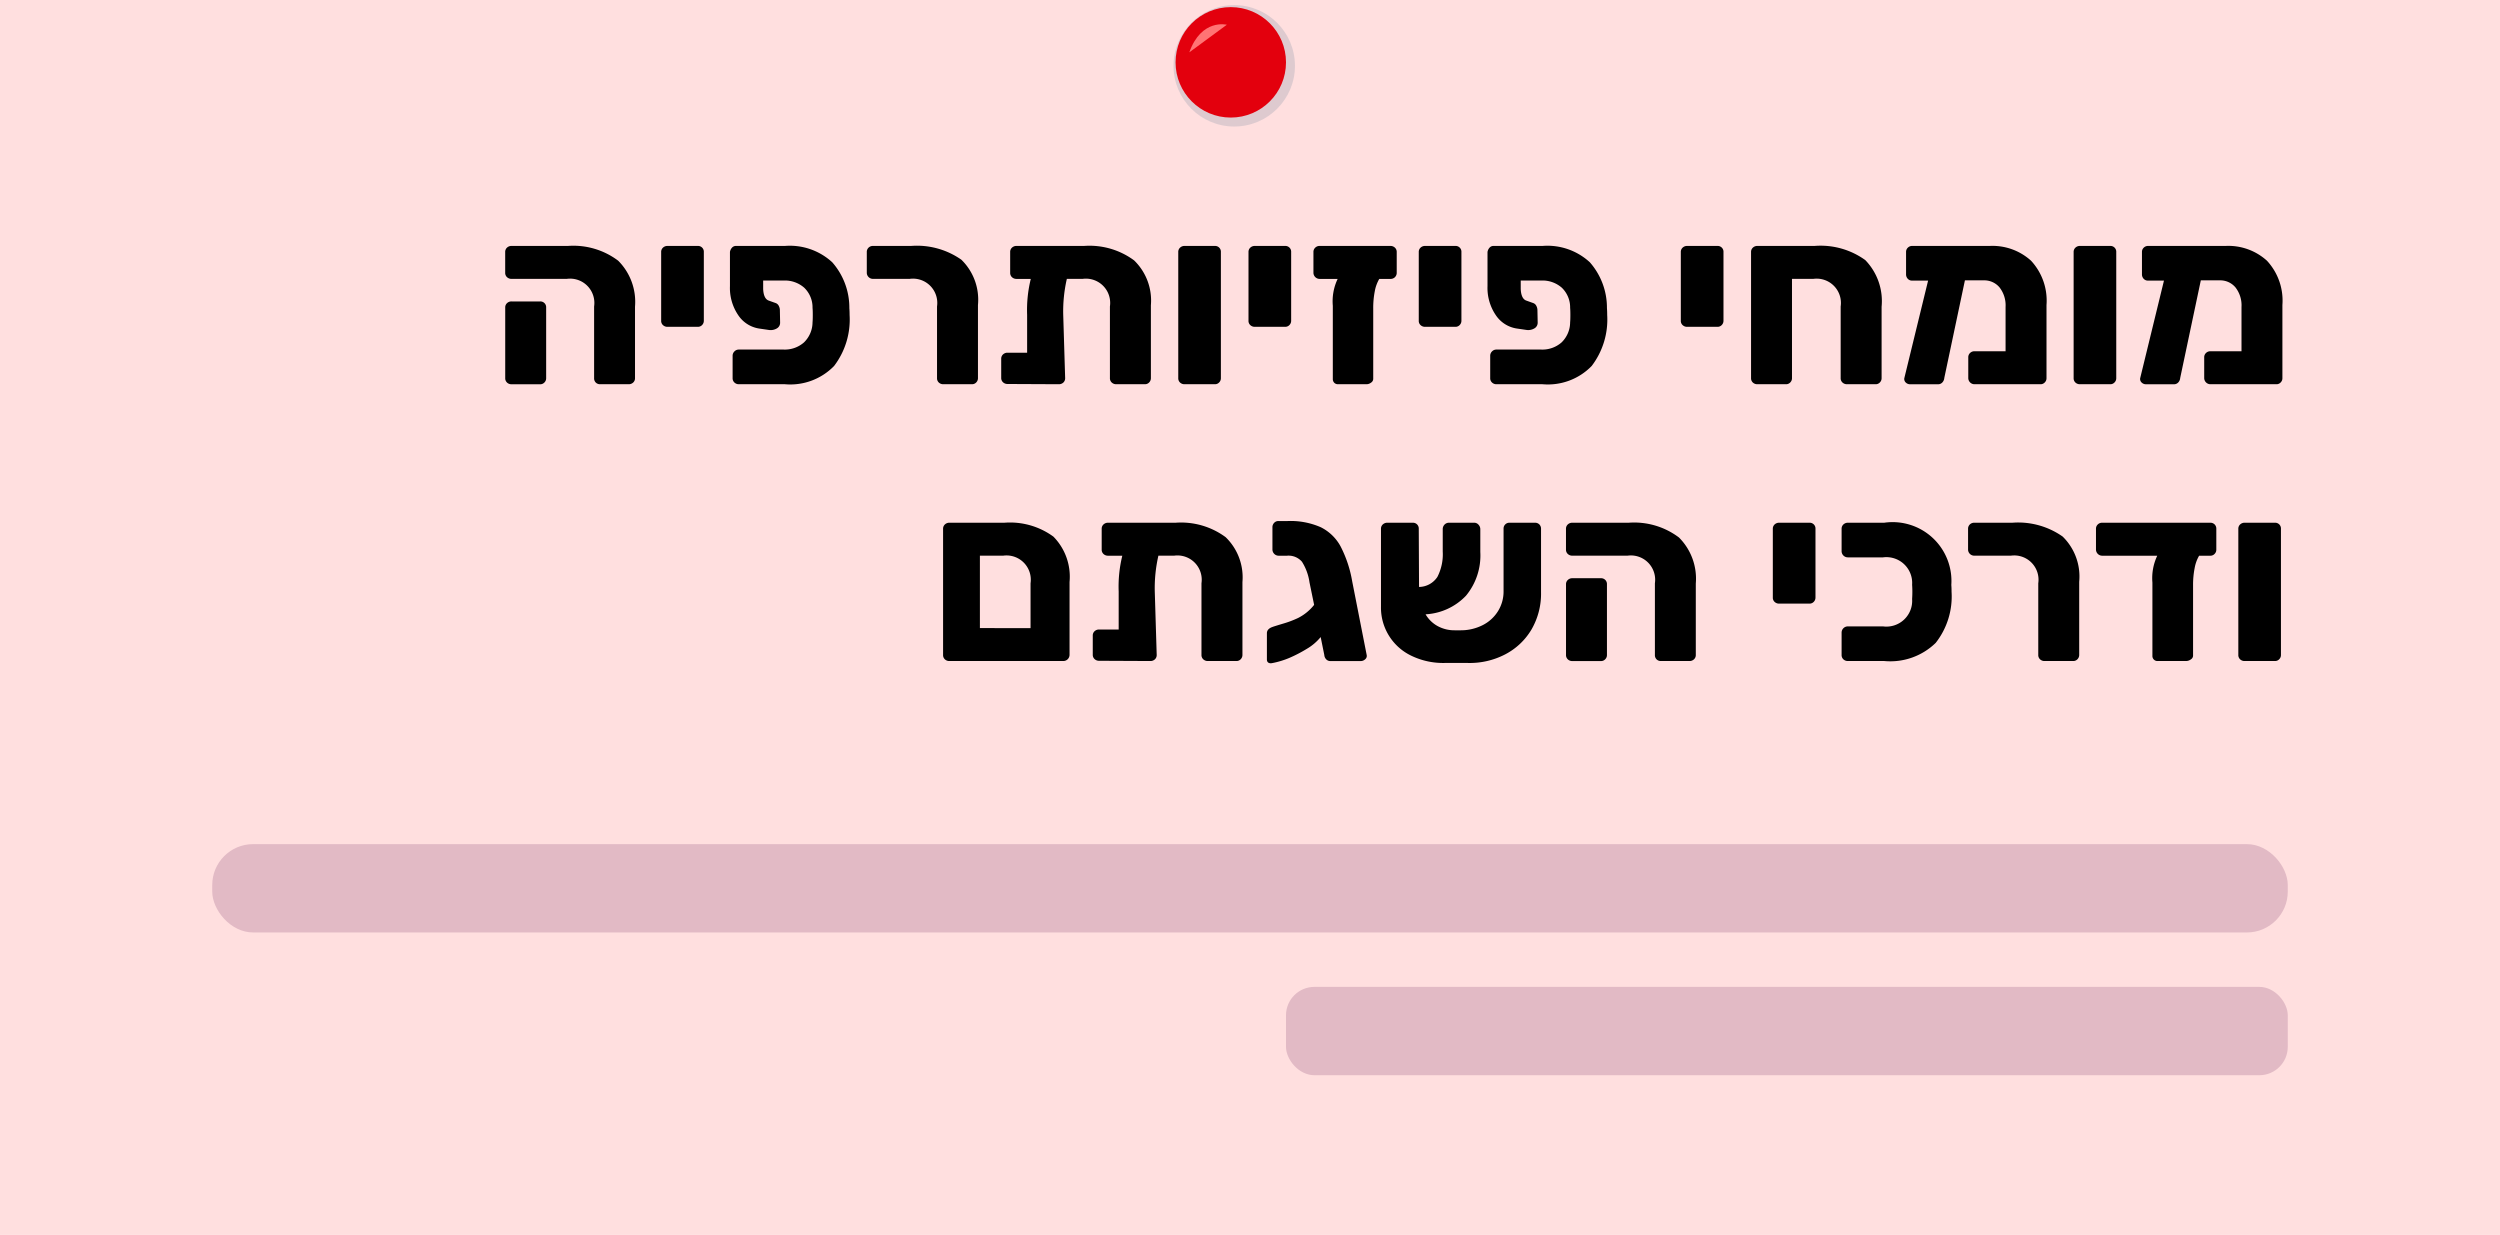 <svg xmlns="http://www.w3.org/2000/svg" viewBox="0 0 72.255 35.693"><defs><style>.a{fill:#ffdfdf;}.b{fill:#e2bac5;}.c{fill:#5a7b93;opacity:0.2;}.d{fill:#e3000d;}.e{fill:#ff7474;}</style></defs><rect class="a" width="72.255" height="35.693"/><path d="M17.22,11.057a.17.17,0,0,1-.049-.126V8.858a.702.702,0,0,0-.791-.798H14.783a.184.184,0,0,1-.129-.049.166.166,0,0,1-.053-.126V7.283a.166.166,0,0,1,.053-.126.184.184,0,0,1,.129-.049H16.414a2.15,2.15,0,0,1,1.453.427,1.681,1.681,0,0,1,.486,1.33v2.065a.166.166,0,0,1-.053.126.184.184,0,0,1-.129.049h-.826A.171.171,0,0,1,17.22,11.057Zm-2.565,0a.166.166,0,0,1-.053-.126V8.887a.163.163,0,0,1,.053-.126.18.18,0,0,1,.129-.049h.826a.167.167,0,0,1,.175.175v2.044a.17.17,0,0,1-.049.122.163.163,0,0,1-.126.053h-.826A.184.184,0,0,1,14.654,11.057Z"/><path d="M19.162,9.397a.163.163,0,0,1-.053-.126V7.283a.166.166,0,0,1,.053-.126.185.185,0,0,1,.13-.049h.875a.167.167,0,0,1,.175.175V9.271a.173.173,0,0,1-.049.122.166.166,0,0,1-.126.053h-.875A.185.185,0,0,1,19.162,9.397Z"/><path d="M22.057,8.354c.009.191.065.304.168.336l.196.07a.161.161,0,0,1,.087.08A.27.27,0,0,1,22.54,8.971l.007.356a.187.187,0,0,1-.095.165.349.349,0,0,1-.228.045l-.287-.042a.888.888,0,0,1-.602-.388,1.399,1.399,0,0,1-.238-.837V7.283a.245.245,0,0,1,.06-.126.151.151,0,0,1,.115-.049h1.414a1.807,1.807,0,0,1,1.368.473,1.988,1.988,0,0,1,.494,1.326c.004.047.007.112.007.196a2.211,2.211,0,0,1-.448,1.474,1.763,1.763,0,0,1-1.421.528H21.356a.181.181,0,0,1-.129-.049.166.166,0,0,1-.053-.126v-.645a.175.175,0,0,1,.053-.129.172.172,0,0,1,.129-.053h1.295a.838.838,0,0,0,.585-.206.815.815,0,0,0,.248-.585c.005-.047.007-.116.007-.21,0-.089-.002-.156-.007-.203a.789.789,0,0,0-.241-.584.846.846,0,0,0-.592-.207H22.057Z"/><path d="M27.135,11.057a.166.166,0,0,1-.053-.126V8.858a.702.702,0,0,0-.791-.798H25.227a.178.178,0,0,1-.175-.175V7.283a.169.169,0,0,1,.052-.126.177.177,0,0,1,.123-.049H26.333a2.232,2.232,0,0,1,1.453.399,1.613,1.613,0,0,1,.479,1.309v2.114a.175.175,0,0,1-.049.122.166.166,0,0,1-.126.053h-.826A.185.185,0,0,1,27.135,11.057Z"/><path d="M32.777,7.525a1.616,1.616,0,0,1,.486,1.298v2.107a.175.175,0,0,1-.049.122.166.166,0,0,1-.126.053h-.826a.185.185,0,0,1-.13-.049.166.166,0,0,1-.053-.126V8.858a.702.702,0,0,0-.79-.798h-.455a4.214,4.214,0,0,0-.105,1.029l.056,1.841a.169.169,0,0,1-.052.126.185.185,0,0,1-.13.049l-1.484-.007a.184.184,0,0,1-.129-.049.166.166,0,0,1-.053-.126v-.554a.166.166,0,0,1,.053-.126.184.184,0,0,1,.129-.049h.567V9.097A3.738,3.738,0,0,1,29.792,8.061h-.413a.185.185,0,0,1-.13-.049.166.166,0,0,1-.053-.126V7.283a.166.166,0,0,1,.053-.126.185.185,0,0,1,.13-.049H31.332A2.169,2.169,0,0,1,32.777,7.525Z"/><path d="M34.107,11.057a.166.166,0,0,1-.053-.126V7.283a.166.166,0,0,1,.053-.126.184.184,0,0,1,.129-.049h.875a.167.167,0,0,1,.175.175v3.647a.17.17,0,0,1-.049.122.163.163,0,0,1-.126.053h-.875A.184.184,0,0,1,34.107,11.057Z"/><path d="M36.137,9.397a.163.163,0,0,1-.053-.126V7.283a.166.166,0,0,1,.053-.126.185.185,0,0,1,.13-.049h.875a.167.167,0,0,1,.175.175V9.271a.173.173,0,0,1-.049.122.166.166,0,0,1-.126.053h-.875A.185.185,0,0,1,36.137,9.397Z"/><path d="M40.315,7.157a.166.166,0,0,1,.053.126v.603a.174.174,0,0,1-.182.175h-.322a1.083,1.083,0,0,0-.13.356,2.513,2.513,0,0,0-.045.497v2.037a.132.132,0,0,1-.063.108.217.217,0,0,1-.133.046h-.819a.149.149,0,0,1-.111-.042.151.151,0,0,1-.042-.112V8.838a1.506,1.506,0,0,1,.14-.777h-.525a.18.18,0,0,1-.175-.175V7.283a.166.166,0,0,1,.053-.126.176.176,0,0,1,.122-.049h2.052A.184.184,0,0,1,40.315,7.157Z"/><path d="M41.058,9.397a.163.163,0,0,1-.053-.126V7.283a.166.166,0,0,1,.053-.126.185.185,0,0,1,.13-.049h.875a.167.167,0,0,1,.175.175V9.271a.173.173,0,0,1-.049.122.166.166,0,0,1-.126.053h-.875A.185.185,0,0,1,41.058,9.397Z"/><path d="M43.952,8.354c.009.191.065.304.168.336l.196.07a.161.161,0,0,1,.087.08.269.269,0,0,1,.032.13l.007.356a.187.187,0,0,1-.095.165.349.349,0,0,1-.228.045l-.287-.042a.888.888,0,0,1-.602-.388,1.399,1.399,0,0,1-.238-.837V7.283a.245.245,0,0,1,.06-.126.151.151,0,0,1,.115-.049H44.582a1.807,1.807,0,0,1,1.368.473,1.988,1.988,0,0,1,.494,1.326c.004.047.007.112.007.196a2.211,2.211,0,0,1-.448,1.474,1.763,1.763,0,0,1-1.421.528H43.252a.181.181,0,0,1-.129-.049.166.166,0,0,1-.053-.126v-.645a.175.175,0,0,1,.053-.129.172.172,0,0,1,.129-.053h1.295a.838.838,0,0,0,.585-.206.815.815,0,0,0,.248-.585c.005-.047.007-.116.007-.21,0-.089-.002-.156-.007-.203a.789.789,0,0,0-.241-.584.846.846,0,0,0-.592-.207h-.595Z"/><path d="M48.632,9.397a.163.163,0,0,1-.053-.126V7.283a.166.166,0,0,1,.053-.126.185.185,0,0,1,.13-.049h.875a.167.167,0,0,1,.175.175V9.271a.173.173,0,0,1-.049.122.166.166,0,0,1-.126.053h-.875A.185.185,0,0,1,48.632,9.397Z"/><path d="M50.662,11.057a.166.166,0,0,1-.053-.126V7.283a.166.166,0,0,1,.053-.126.184.184,0,0,1,.129-.049h1.652a2.207,2.207,0,0,1,1.467.409,1.702,1.702,0,0,1,.472,1.348v2.065a.17.17,0,0,1-.049.122.163.163,0,0,1-.126.053h-.826a.184.184,0,0,1-.129-.049.166.166,0,0,1-.053-.126V8.858a.702.702,0,0,0-.791-.798H51.792v2.87a.17.17,0,0,1-.049.122.163.163,0,0,1-.126.053H50.791A.184.184,0,0,1,50.662,11.057Z"/><path d="M58.701,7.535A1.695,1.695,0,0,1,59.148,8.816v2.114a.17.17,0,0,1-.049.122.163.163,0,0,1-.126.053H57.062a.18.18,0,0,1-.175-.175v-.603a.166.166,0,0,1,.053-.126.175.175,0,0,1,.122-.049h.903V8.872a.842.842,0,0,0-.175-.566.572.572,0,0,0-.455-.203H56.79l-.596,2.821a.21.21,0,0,1-.056.129.163.163,0,0,1-.126.053H55.208a.176.176,0,0,1-.13-.053.136.136,0,0,1-.038-.129l.686-2.814h-.462a.163.163,0,0,1-.126-.053.184.184,0,0,1-.049-.129V7.283a.166.166,0,0,1,.053-.126.173.173,0,0,1,.122-.049H57.511A1.657,1.657,0,0,1,58.701,7.535Z"/><path d="M59.985,11.057a.166.166,0,0,1-.053-.126V7.283a.166.166,0,0,1,.053-.126.184.184,0,0,1,.129-.049h.875a.167.167,0,0,1,.175.175v3.647a.17.17,0,0,1-.049.122.163.163,0,0,1-.126.053h-.875A.184.184,0,0,1,59.985,11.057Z"/><path d="M65.519,7.535a1.695,1.695,0,0,1,.447,1.281v2.114a.17.17,0,0,1-.049.122.163.163,0,0,1-.126.053H63.881a.18.18,0,0,1-.175-.175v-.603a.166.166,0,0,1,.053-.126.175.175,0,0,1,.122-.049h.903V8.872a.842.842,0,0,0-.175-.566.572.572,0,0,0-.455-.203h-.546l-.596,2.821a.21.21,0,0,1-.056.129.163.163,0,0,1-.126.053h-.805a.176.176,0,0,1-.13-.053.136.136,0,0,1-.038-.129l.686-2.814H62.082a.163.163,0,0,1-.126-.053.184.184,0,0,1-.049-.129V7.283a.166.166,0,0,1,.053-.126.173.173,0,0,1,.122-.049h2.247A1.657,1.657,0,0,1,65.519,7.535Z"/><path d="M27.31,19.057a.166.166,0,0,1-.053-.126V15.283a.166.166,0,0,1,.053-.126.184.184,0,0,1,.129-.049h1.589a2.124,2.124,0,0,1,1.418.402,1.651,1.651,0,0,1,.466,1.312v2.101a.18.18,0,0,1-.183.182h-3.29A.184.184,0,0,1,27.31,19.057Zm2.475-.903V16.858a.702.702,0,0,0-.791-.798h-.673v2.093Z"/><path d="M35.423,15.525a1.616,1.616,0,0,1,.486,1.298v2.107a.175.175,0,0,1-.049.122.166.166,0,0,1-.126.053h-.826a.185.185,0,0,1-.13-.049.166.166,0,0,1-.053-.126V16.858a.702.702,0,0,0-.79-.798h-.455a4.214,4.214,0,0,0-.105,1.029l.056,1.841a.169.169,0,0,1-.052.126.185.185,0,0,1-.13.049l-1.484-.007a.184.184,0,0,1-.129-.049.166.166,0,0,1-.053-.126v-.554a.166.166,0,0,1,.053-.126.184.184,0,0,1,.129-.049H32.332V17.097a3.738,3.738,0,0,1,.105-1.036h-.413a.185.185,0,0,1-.13-.049.166.166,0,0,1-.053-.126V15.283a.166.166,0,0,1,.053-.126.185.185,0,0,1,.13-.049H33.977A2.169,2.169,0,0,1,35.423,15.525Z"/><path d="M39.458,19.053a.188.188,0,0,1-.133.053h-.875a.163.163,0,0,1-.119-.049.198.198,0,0,1-.056-.126l-.105-.519a1.484,1.484,0,0,1-.406.344,3.964,3.964,0,0,1-.507.262,2.469,2.469,0,0,1-.473.144l-.049.008c-.08,0-.119-.038-.119-.112v-.756c0-.08.049-.138.146-.176.033-.014.14-.047.319-.101a2.862,2.862,0,0,0,.438-.165,1.387,1.387,0,0,0,.462-.378l-.134-.651a1.515,1.515,0,0,0-.217-.595.512.512,0,0,0-.434-.175h-.245a.18.18,0,0,1-.175-.175V15.241a.178.178,0,0,1,.049-.129.163.163,0,0,1,.126-.053h.266a2.168,2.168,0,0,1,.956.179,1.32,1.32,0,0,1,.57.549A3.45,3.45,0,0,1,39.08,16.796L39.5,18.931A.124.124,0,0,1,39.458,19.053Z"/><path d="M44.49,15.157a.174.174,0,0,1,.049.126v1.834a2.06,2.06,0,0,1-.279,1.082,1.901,1.901,0,0,1-.764.717,2.216,2.216,0,0,1-1.07.245h-.673a2.108,2.108,0,0,1-.979-.217,1.54,1.54,0,0,1-.861-1.407V15.283a.166.166,0,0,1,.053-.126.185.185,0,0,1,.13-.049h.734a.167.167,0,0,1,.175.175l.008,1.681a.643.643,0,0,0,.531-.291,1.428,1.428,0,0,0,.154-.731v-.644a.184.184,0,0,1,.053-.137.175.175,0,0,1,.129-.053h.729a.161.161,0,0,1,.122.056.19.19,0,0,1,.053.134v.657a1.824,1.824,0,0,1-.413,1.261,1.74,1.74,0,0,1-1.169.539.909.909,0,0,0,.354.343,1.013,1.013,0,0,0,.486.119h.161a1.398,1.398,0,0,0,.645-.147,1.106,1.106,0,0,0,.447-.406,1.075,1.075,0,0,0,.161-.581V15.283a.167.167,0,0,1,.175-.175h.735A.171.171,0,0,1,44.49,15.157Z"/><path d="M47.879,19.057a.17.17,0,0,1-.049-.126V16.858a.702.702,0,0,0-.791-.798H45.442a.184.184,0,0,1-.129-.049.166.166,0,0,1-.053-.126V15.283a.166.166,0,0,1,.053-.126.184.184,0,0,1,.129-.049H47.073a2.15,2.15,0,0,1,1.453.427,1.681,1.681,0,0,1,.486,1.33v2.065a.166.166,0,0,1-.053.126.184.184,0,0,1-.129.049h-.826A.171.171,0,0,1,47.879,19.057Zm-2.565,0a.166.166,0,0,1-.053-.126V16.887a.163.163,0,0,1,.053-.126.18.18,0,0,1,.129-.049h.826a.167.167,0,0,1,.175.175v2.044a.17.17,0,0,1-.049.122.163.163,0,0,1-.126.053h-.826A.184.184,0,0,1,45.313,19.057Z"/><path d="M51.291,17.397a.163.163,0,0,1-.053-.126V15.283a.166.166,0,0,1,.053-.126.185.185,0,0,1,.13-.049h.875a.167.167,0,0,1,.175.175v1.988a.173.173,0,0,1-.049.122.166.166,0,0,1-.126.053h-.875A.185.185,0,0,1,51.291,17.397Z"/><path d="M53.279,19.057a.166.166,0,0,1-.053-.126v-.645a.18.18,0,0,1,.182-.182h1.016a.745.745,0,0,0,.84-.791c.004-.056.007-.126.007-.21,0-.079-.003-.147-.007-.203a.745.745,0,0,0-.84-.791H53.408a.18.18,0,0,1-.182-.182V15.283a.166.166,0,0,1,.053-.126.184.184,0,0,1,.129-.049H54.458a1.701,1.701,0,0,1,1.939,1.799c.005.052.007.117.007.196a2.172,2.172,0,0,1-.458,1.477,1.879,1.879,0,0,1-1.488.525h-1.05A.184.184,0,0,1,53.279,19.057Z"/><path d="M58.963,19.057a.166.166,0,0,1-.053-.126V16.858a.702.702,0,0,0-.791-.798H57.056a.178.178,0,0,1-.175-.175V15.283a.169.169,0,0,1,.052-.126.177.177,0,0,1,.123-.049H58.161a2.232,2.232,0,0,1,1.453.399,1.613,1.613,0,0,1,.479,1.309v2.114a.175.175,0,0,1-.049.122.166.166,0,0,1-.126.053h-.826A.185.185,0,0,1,58.963,19.057Z"/><path d="M64.007,15.157a.17.17,0,0,1,.049.126v.603a.17.17,0,0,1-.049.122.163.163,0,0,1-.126.053h-.322a1.084,1.084,0,0,0-.129.356,2.51,2.51,0,0,0-.046.497v2.037a.129.129,0,0,1-.066.108.232.232,0,0,1-.137.046h-.818a.145.145,0,0,1-.154-.154V16.838a1.516,1.516,0,0,1,.14-.777h-1.596a.18.18,0,0,1-.175-.175V15.283a.166.166,0,0,1,.053-.126.173.173,0,0,1,.122-.049h3.129A.171.171,0,0,1,64.007,15.157Z"/><path d="M64.745,19.057a.166.166,0,0,1-.053-.126V15.283a.166.166,0,0,1,.053-.126.184.184,0,0,1,.129-.049h.875a.167.167,0,0,1,.175.175v3.647a.17.17,0,0,1-.049.122.163.163,0,0,1-.126.053h-.875A.184.184,0,0,1,64.745,19.057Z"/><rect class="b" x="6.134" y="24.397" width="59.987" height="2.553" rx="1.182"/><rect class="b" x="37.168" y="28.523" width="28.953" height="2.553" rx="0.821"/><circle class="c" cx="35.672" cy="1.902" r="1.755"/><circle class="d" cx="35.572" cy="1.802" r="1.596"/><path class="e" d="M35.458.715s-.734-.187-1.085.798"/></svg>
